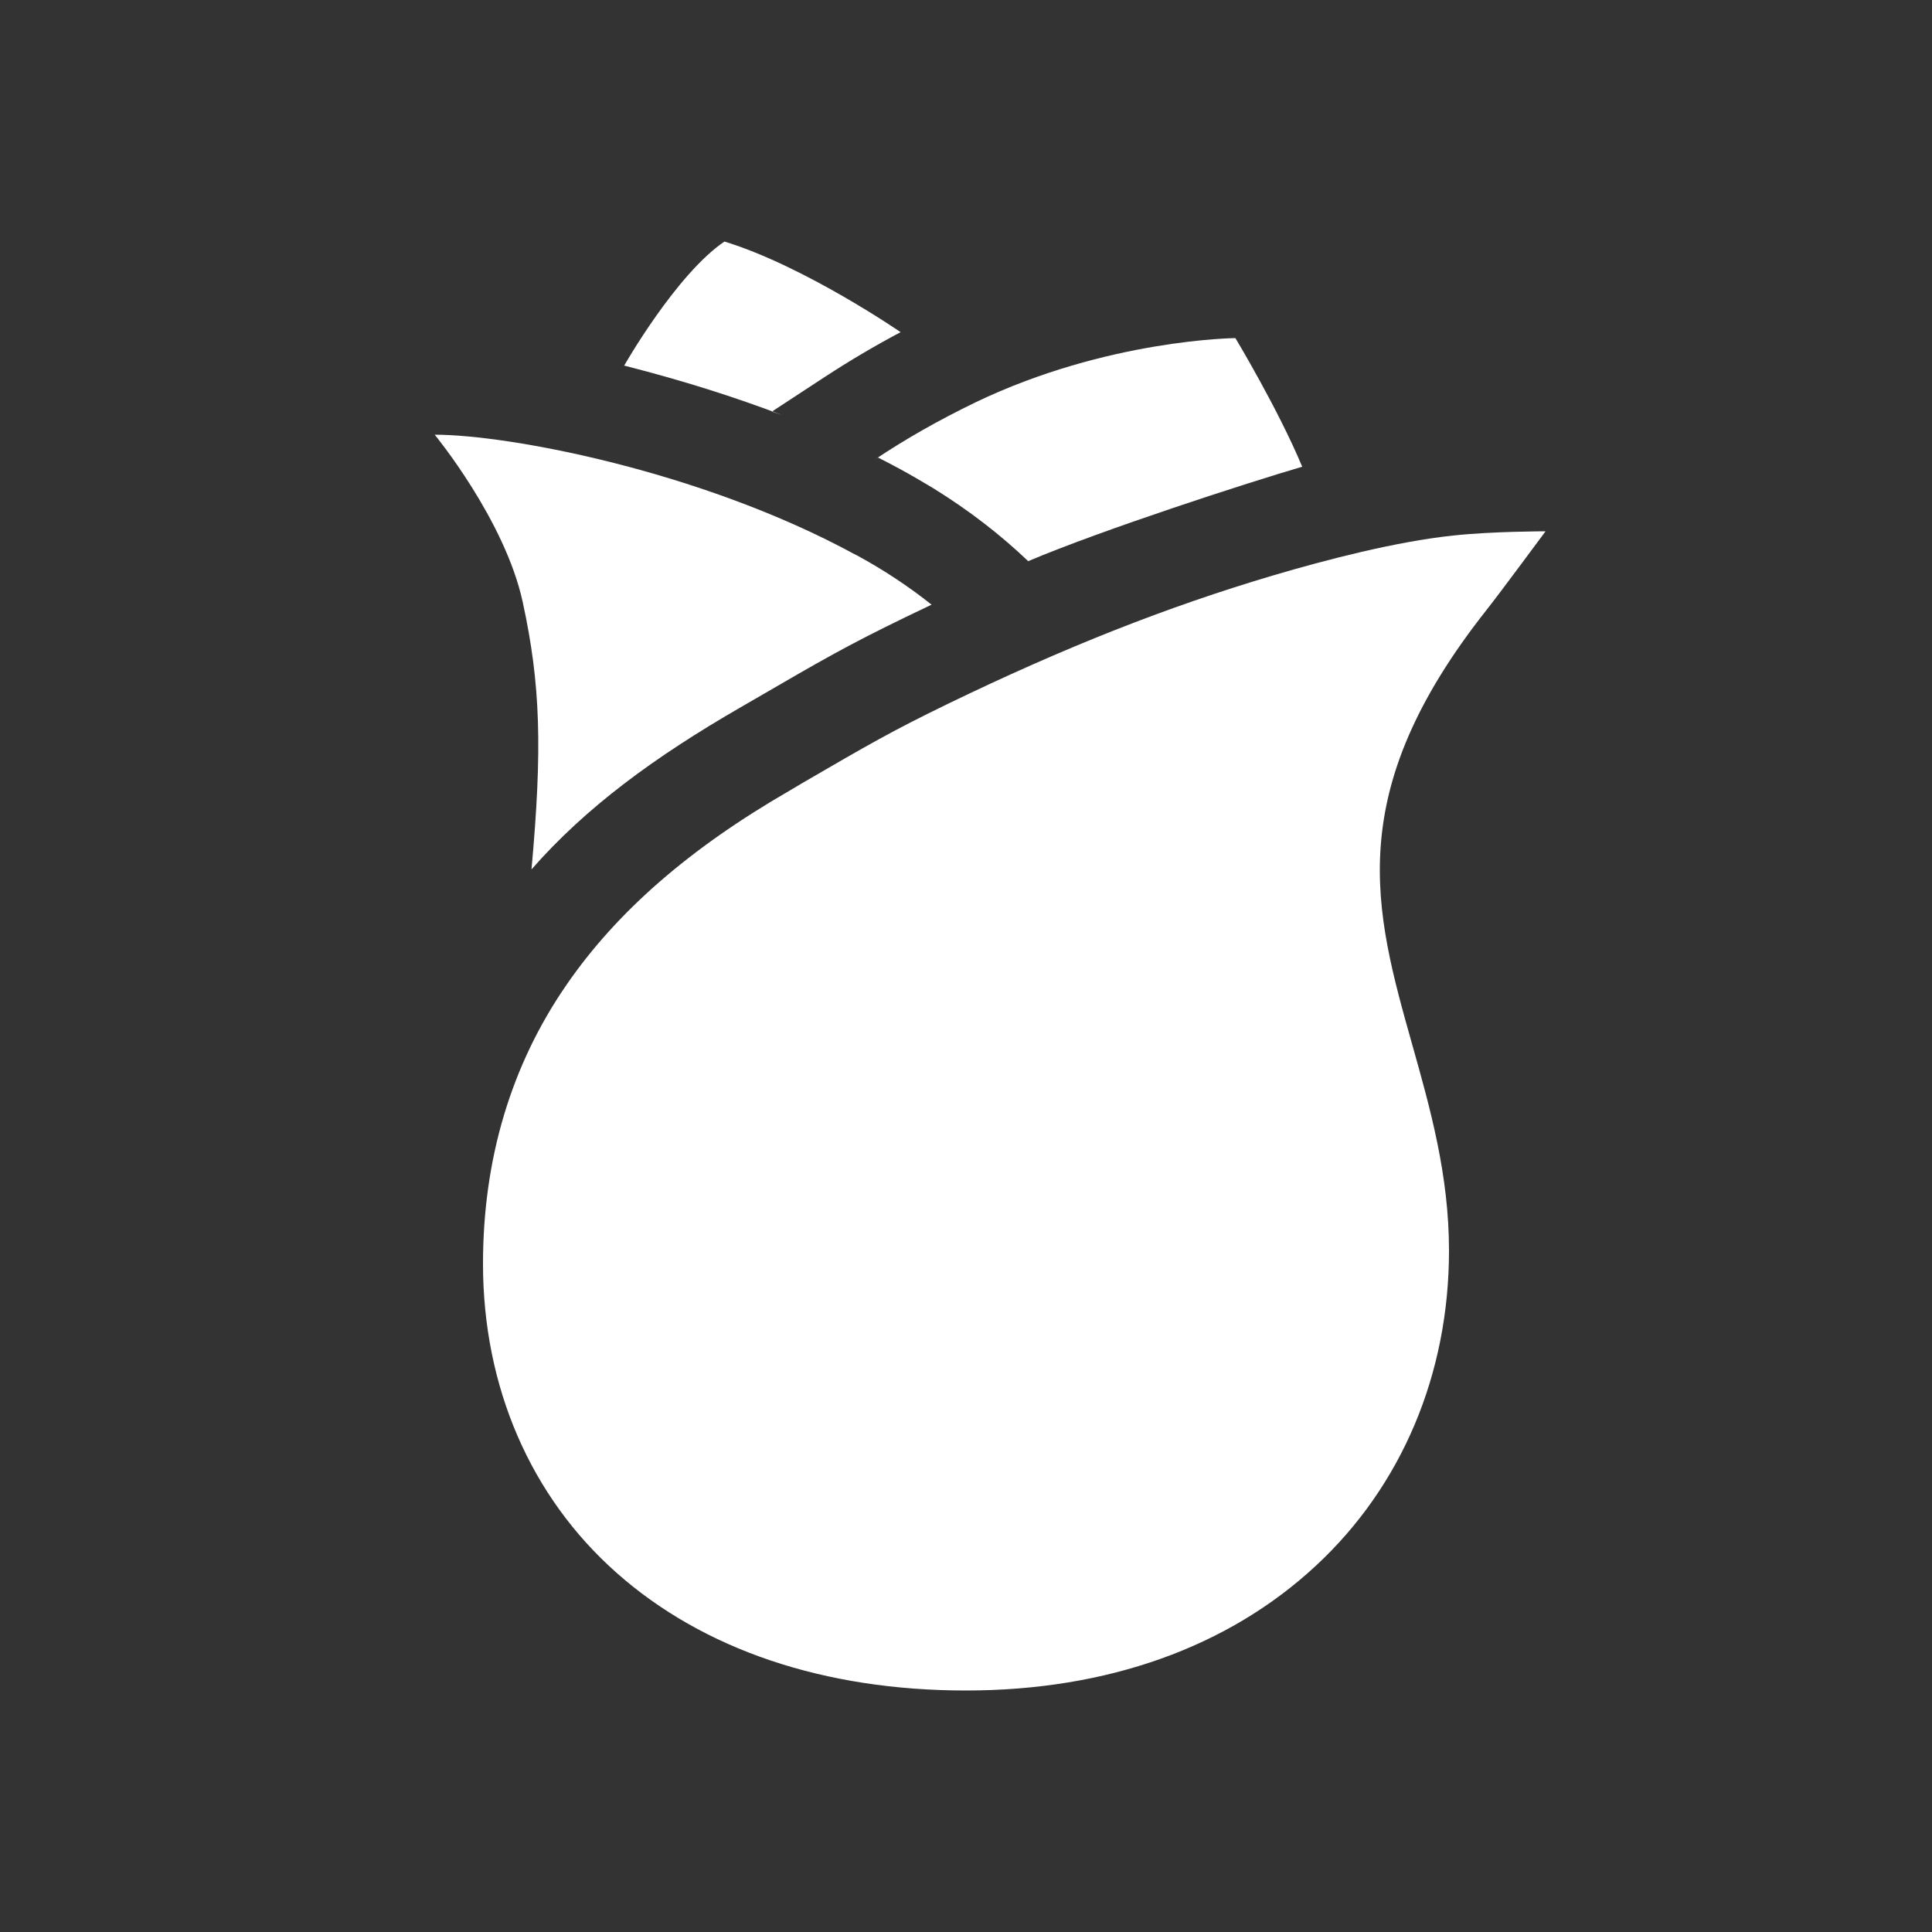 <!-- Generated by IcoMoon.io -->
<svg version="1.1" xmlns="http://www.w3.org/2000/svg" width="40" height="40" viewBox="0 0 40 40">
<rect x="0" y="0" width="40" height="40" fill="#333333" stroke="none"/>
<title>io-rose-sharp</title>
<path fill="#fff" d="M32 11s-1.101 0-1.907 0.087c-1.188 0.125-2.629 0.5-3.733 0.826-2.191 0.649-4.333 1.495-6.741 2.662-1.164 0.566-1.625 0.834-3 1.633l-0.281 0.167c-2.059 1.188-3.568 2.5-4.612 4.019-1.146 1.662-1.726 3.606-1.726 5.771 0 2.546 0.982 4.819 2.765 6.398 1.797 1.594 4.301 2.437 7.235 2.437 2.922 0 5.431-0.895 7.25-2.589 1.772-1.647 2.75-3.962 2.75-6.518 0-1.563-0.387-2.938-0.761-4.264-0.787-2.793-1.466-5.206 1.544-9.008 0.263-0.332 1.216-1.621 1.216-1.621z"></path>
<path fill="#fff" d="M17.688 11.472c-3.158-1.717-7.143-2.472-8.688-2.472 0 0 1.452 1.762 1.822 3.463s0.409 3.038 0.182 5.537c1.121-1.28 2.537-2.322 4.333-3.358l0.28-0.162c1.384-0.804 1.898-1.104 3.134-1.704 0.18-0.088 0.359-0.173 0.536-0.257-0.467-0.372-0.99-0.719-1.542-1.019l-0.056-0.028z"></path>
<path fill="#fff" d="M25.578 7s-2.658 0.022-5.383 1.331c-0.789 0.382-1.45 0.762-2.081 1.182l0.065-0.040q0.233 0.118 0.462 0.242c0.215 0.117 0.443 0.25 0.681 0.393 0.741 0.459 1.385 0.957 1.971 1.515l-0.005-0.005c1.536-0.651 4.563-1.631 5.673-1.955-0.5-1.197-1.384-2.664-1.384-2.664z"></path>
<path fill="#fff" d="M15 5c-1 0.677-2.077 2.569-2.077 2.569 1.256 0.321 2.275 0.648 3.27 1.024l-0.213-0.071 1.103-0.722c0.511-0.334 1.034-0.643 1.563-0.923-0.001-0.001-1.984-1.366-3.646-1.876z"></path>
</svg>
